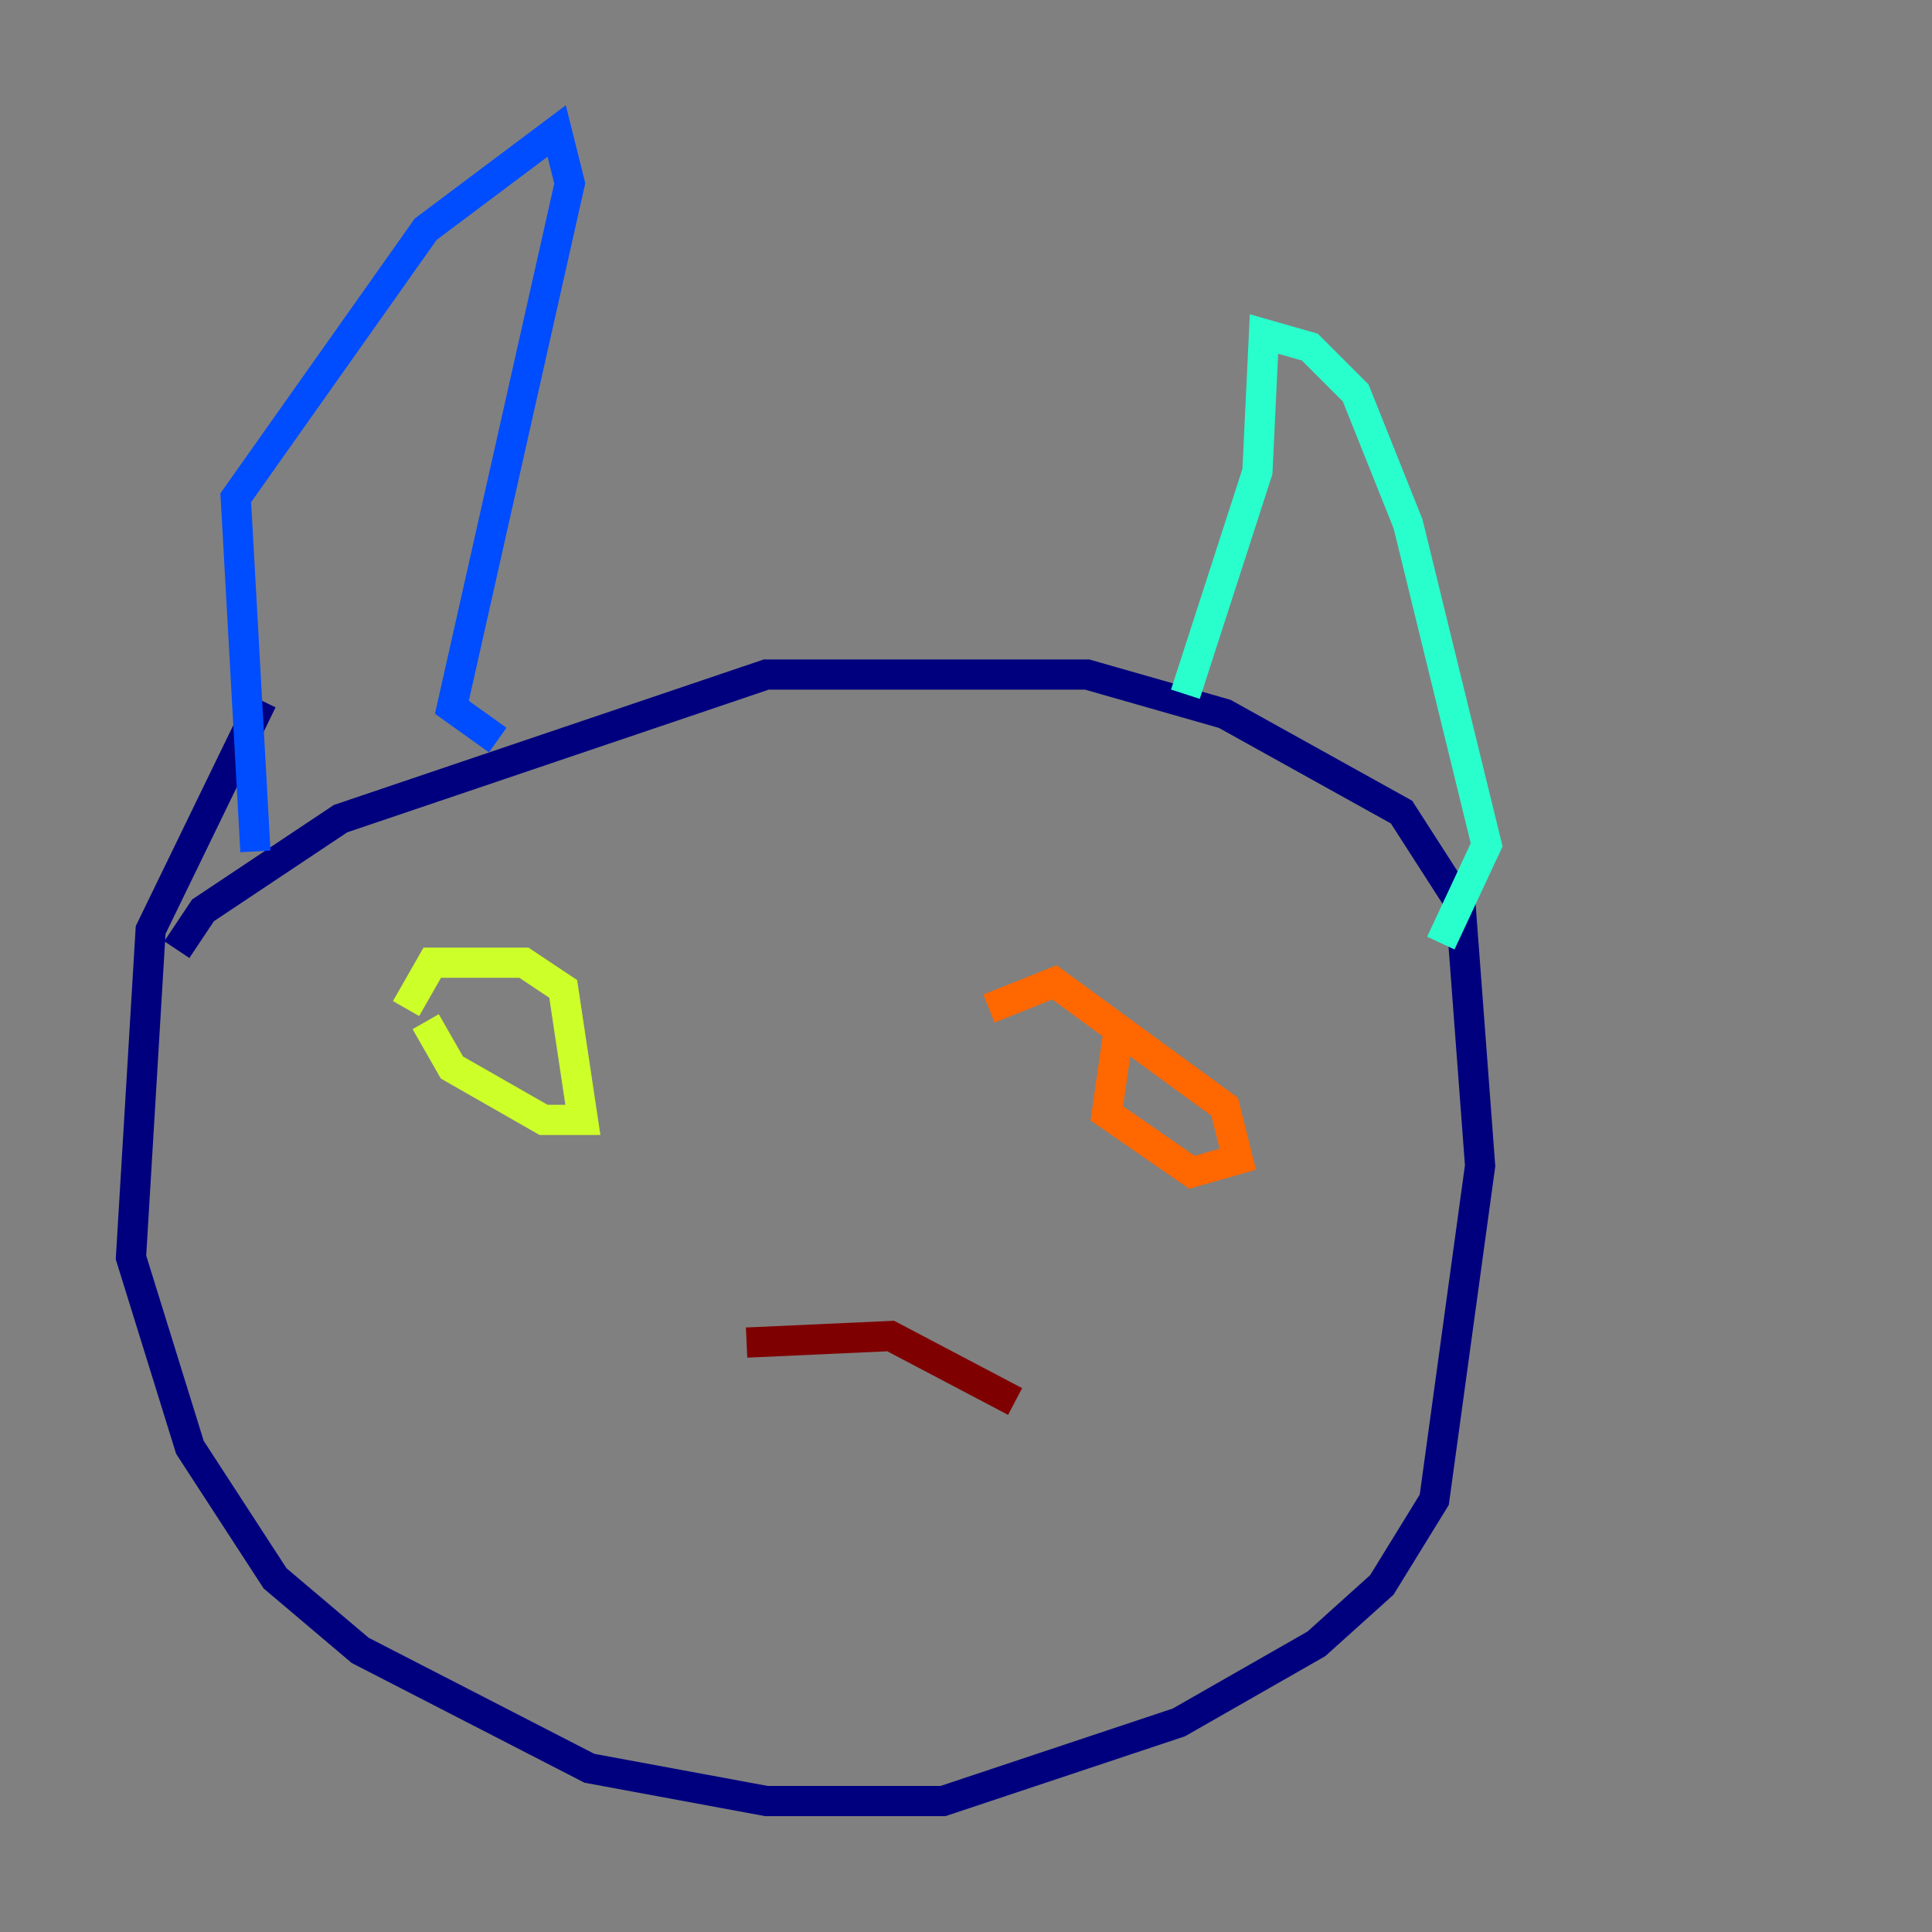 <?xml version="1.0" encoding="utf-8" ?>
<svg baseProfile="tiny" height="128" version="1.2" viewBox="0,0,128,128" width="128" xmlns="http://www.w3.org/2000/svg" xmlns:ev="http://www.w3.org/2001/xml-events" xmlns:xlink="http://www.w3.org/1999/xlink"><rect x="0" y="0" width="128" height="128" fill="#808080" stroke="none"/><defs /><polyline fill="none" points="17.356,46.427 9.98,61.614 8.678,83.308 12.583,95.891 18.224,104.57 23.864,109.342 39.051,117.153 50.766,119.322 62.481,119.322 78.102,114.115 87.214,108.909 91.552,105.003 95.024,99.363 98.061,77.234 96.759,59.878 92.854,53.803 81.139,47.295 72.027,44.691 50.766,44.691 22.563,54.237 13.451,60.312 11.715,62.915" stroke="#00007f" stroke-width="2" /><polyline fill="none" points="16.922,56.407 15.62,32.976 28.203,15.186 36.881,8.678 37.749,12.149 29.939,46.861 32.976,49.031" stroke="#004cff" stroke-width="2" /><polyline fill="none" points="78.536,45.993 83.308,31.241 83.742,22.129 86.78,22.997 89.817,26.034 93.288,34.712 98.495,55.973 95.458,62.481" stroke="#29ffcd" stroke-width="2" /><polyline fill="none" points="28.203,67.688 29.939,70.725 36.014,74.197 38.617,74.197 37.315,65.519 34.712,63.783 28.637,63.783 26.902,66.82" stroke="#cdff29" stroke-width="2" /><polyline fill="none" points="74.197,67.688 73.329,73.763 78.969,77.668 82.007,76.8 81.139,73.329 69.858,65.085 65.519,66.82" stroke="#ff6700" stroke-width="2" /><polyline fill="none" points="49.464,88.949 59.01,88.515 67.254,92.854" stroke="#7f0000" stroke-width="2" /></svg>